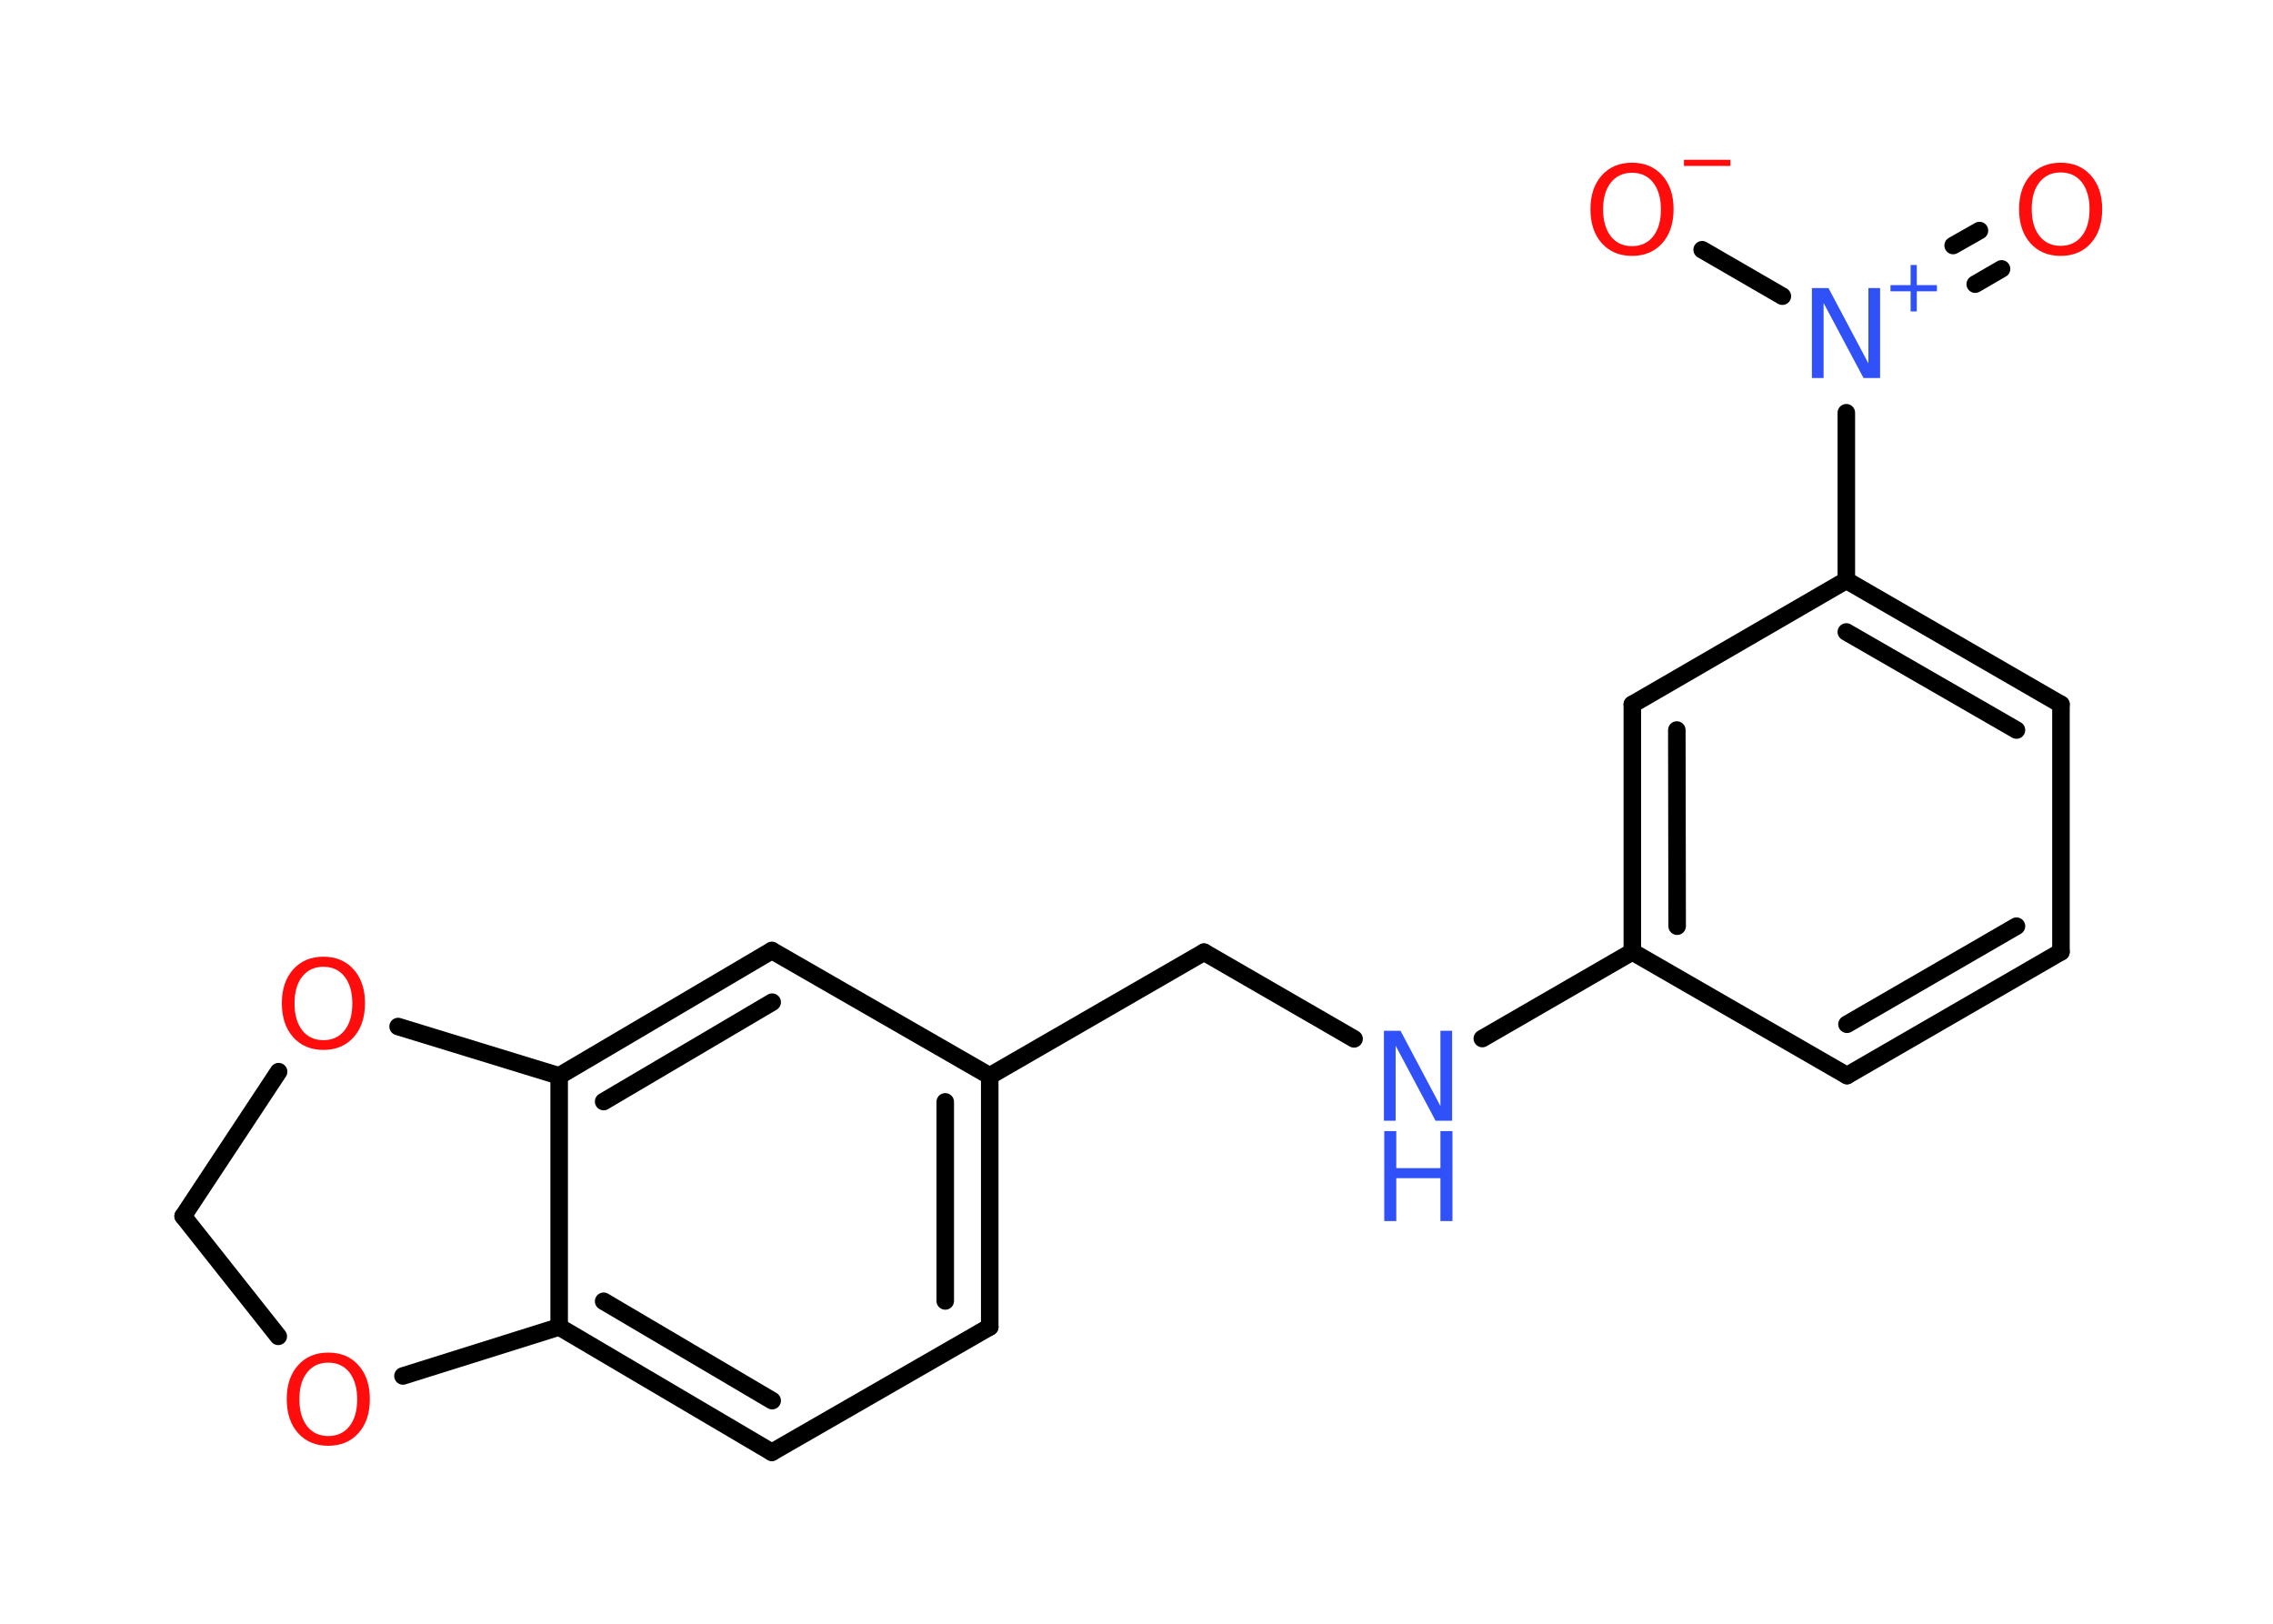 <?xml version='1.0' encoding='UTF-8'?>
<!DOCTYPE svg PUBLIC "-//W3C//DTD SVG 1.1//EN" "http://www.w3.org/Graphics/SVG/1.1/DTD/svg11.dtd">
<svg version='1.2' xmlns='http://www.w3.org/2000/svg' xmlns:xlink='http://www.w3.org/1999/xlink' width='70.0mm' height='50.0mm' viewBox='0 0 70.0 50.0'>
  <desc>Generated by the Chemistry Development Kit (http://github.com/cdk)</desc>
  <g stroke-linecap='round' stroke-linejoin='round' stroke='#000000' stroke-width='.54' fill='#FF0D0D'>
    <rect x='.0' y='.0' width='70.0' height='50.0' fill='#FFFFFF' stroke='none'/>
    <g id='mol1' class='mol'>
      <g id='mol1bnd1' class='bond'>
        <line x1='61.64' y1='8.28' x2='60.83' y2='8.75'/>
        <line x1='60.96' y1='7.1' x2='60.15' y2='7.56'/>
      </g>
      <line id='mol1bnd2' class='bond' x1='54.89' y1='9.12' x2='52.42' y2='7.69'/>
      <line id='mol1bnd3' class='bond' x1='56.86' y1='12.71' x2='56.86' y2='17.87'/>
      <g id='mol1bnd4' class='bond'>
        <line x1='63.47' y1='21.69' x2='56.86' y2='17.87'/>
        <line x1='62.1' y1='22.48' x2='56.86' y2='19.46'/>
      </g>
      <line id='mol1bnd5' class='bond' x1='63.47' y1='21.69' x2='63.47' y2='29.31'/>
      <g id='mol1bnd6' class='bond'>
        <line x1='56.88' y1='33.12' x2='63.47' y2='29.31'/>
        <line x1='56.88' y1='31.54' x2='62.1' y2='28.52'/>
      </g>
      <line id='mol1bnd7' class='bond' x1='56.88' y1='33.12' x2='50.27' y2='29.31'/>
      <line id='mol1bnd8' class='bond' x1='50.27' y1='29.31' x2='45.65' y2='31.98'/>
      <line id='mol1bnd9' class='bond' x1='41.7' y1='31.99' x2='37.08' y2='29.32'/>
      <line id='mol1bnd10' class='bond' x1='37.08' y1='29.32' x2='30.48' y2='33.13'/>
      <g id='mol1bnd11' class='bond'>
        <line x1='30.48' y1='40.86' x2='30.48' y2='33.13'/>
        <line x1='29.11' y1='40.06' x2='29.11' y2='33.93'/>
      </g>
      <line id='mol1bnd12' class='bond' x1='30.48' y1='40.86' x2='23.77' y2='44.72'/>
      <g id='mol1bnd13' class='bond'>
        <line x1='17.22' y1='40.86' x2='23.77' y2='44.72'/>
        <line x1='18.59' y1='40.07' x2='23.78' y2='43.13'/>
      </g>
      <line id='mol1bnd14' class='bond' x1='17.22' y1='40.86' x2='17.22' y2='33.13'/>
      <g id='mol1bnd15' class='bond'>
        <line x1='23.77' y1='29.27' x2='17.22' y2='33.13'/>
        <line x1='23.78' y1='30.86' x2='18.59' y2='33.92'/>
      </g>
      <line id='mol1bnd16' class='bond' x1='30.48' y1='33.13' x2='23.77' y2='29.27'/>
      <line id='mol1bnd17' class='bond' x1='17.22' y1='33.13' x2='12.26' y2='31.61'/>
      <line id='mol1bnd18' class='bond' x1='8.58' y1='33.0' x2='5.64' y2='37.45'/>
      <line id='mol1bnd19' class='bond' x1='5.64' y1='37.45' x2='8.57' y2='41.15'/>
      <line id='mol1bnd20' class='bond' x1='17.22' y1='40.86' x2='12.41' y2='42.37'/>
      <g id='mol1bnd21' class='bond'>
        <line x1='50.27' y1='21.69' x2='50.27' y2='29.31'/>
        <line x1='51.64' y1='22.48' x2='51.65' y2='28.52'/>
      </g>
      <line id='mol1bnd22' class='bond' x1='56.86' y1='17.87' x2='50.27' y2='21.69'/>
      <path id='mol1atm1' class='atom' d='M63.46 5.31q-.41 .0 -.65 .3q-.24 .3 -.24 .83q.0 .52 .24 .83q.24 .3 .65 .3q.41 .0 .65 -.3q.24 -.3 .24 -.83q.0 -.52 -.24 -.83q-.24 -.3 -.65 -.3zM63.46 5.01q.58 .0 .93 .39q.35 .39 .35 1.04q.0 .66 -.35 1.05q-.35 .39 -.93 .39q-.58 .0 -.93 -.39q-.35 -.39 -.35 -1.05q.0 -.65 .35 -1.04q.35 -.39 .93 -.39z' stroke='none'/>
      <g id='mol1atm2' class='atom'>
        <path d='M55.81 8.87h.5l1.23 2.32v-2.32h.36v2.77h-.51l-1.23 -2.31v2.31h-.36v-2.77z' stroke='none' fill='#3050F8'/>
        <path d='M59.03 8.16v.62h.62v.19h-.62v.62h-.19v-.62h-.62v-.19h.62v-.62h.19z' stroke='none' fill='#3050F8'/>
      </g>
      <g id='mol1atm3' class='atom'>
        <path d='M50.26 5.32q-.41 .0 -.65 .3q-.24 .3 -.24 .83q.0 .52 .24 .83q.24 .3 .65 .3q.41 .0 .65 -.3q.24 -.3 .24 -.83q.0 -.52 -.24 -.83q-.24 -.3 -.65 -.3zM50.26 5.01q.58 .0 .93 .39q.35 .39 .35 1.04q.0 .66 -.35 1.05q-.35 .39 -.93 .39q-.58 .0 -.93 -.39q-.35 -.39 -.35 -1.05q.0 -.65 .35 -1.04q.35 -.39 .93 -.39z' stroke='none'/>
        <path d='M51.86 4.92h1.43v.19h-1.43v-.19z' stroke='none'/>
      </g>
      <g id='mol1atm9' class='atom'>
        <path d='M42.63 31.74h.5l1.23 2.32v-2.32h.36v2.77h-.51l-1.23 -2.31v2.31h-.36v-2.77z' stroke='none' fill='#3050F8'/>
        <path d='M42.63 34.83h.37v1.14h1.36v-1.14h.37v2.77h-.37v-1.32h-1.36v1.32h-.37v-2.77z' stroke='none' fill='#3050F8'/>
      </g>
      <path id='mol1atm17' class='atom' d='M9.96 29.77q-.41 .0 -.65 .3q-.24 .3 -.24 .83q.0 .52 .24 .83q.24 .3 .65 .3q.41 .0 .65 -.3q.24 -.3 .24 -.83q.0 -.52 -.24 -.83q-.24 -.3 -.65 -.3zM9.96 29.46q.58 .0 .93 .39q.35 .39 .35 1.04q.0 .66 -.35 1.05q-.35 .39 -.93 .39q-.58 .0 -.93 -.39q-.35 -.39 -.35 -1.05q.0 -.65 .35 -1.04q.35 -.39 .93 -.39z' stroke='none'/>
      <path id='mol1atm19' class='atom' d='M10.11 41.96q-.41 .0 -.65 .3q-.24 .3 -.24 .83q.0 .52 .24 .83q.24 .3 .65 .3q.41 .0 .65 -.3q.24 -.3 .24 -.83q.0 -.52 -.24 -.83q-.24 -.3 -.65 -.3zM10.11 41.65q.58 .0 .93 .39q.35 .39 .35 1.04q.0 .66 -.35 1.05q-.35 .39 -.93 .39q-.58 .0 -.93 -.39q-.35 -.39 -.35 -1.05q.0 -.65 .35 -1.04q.35 -.39 .93 -.39z' stroke='none'/>
    </g>
  </g>
</svg>
